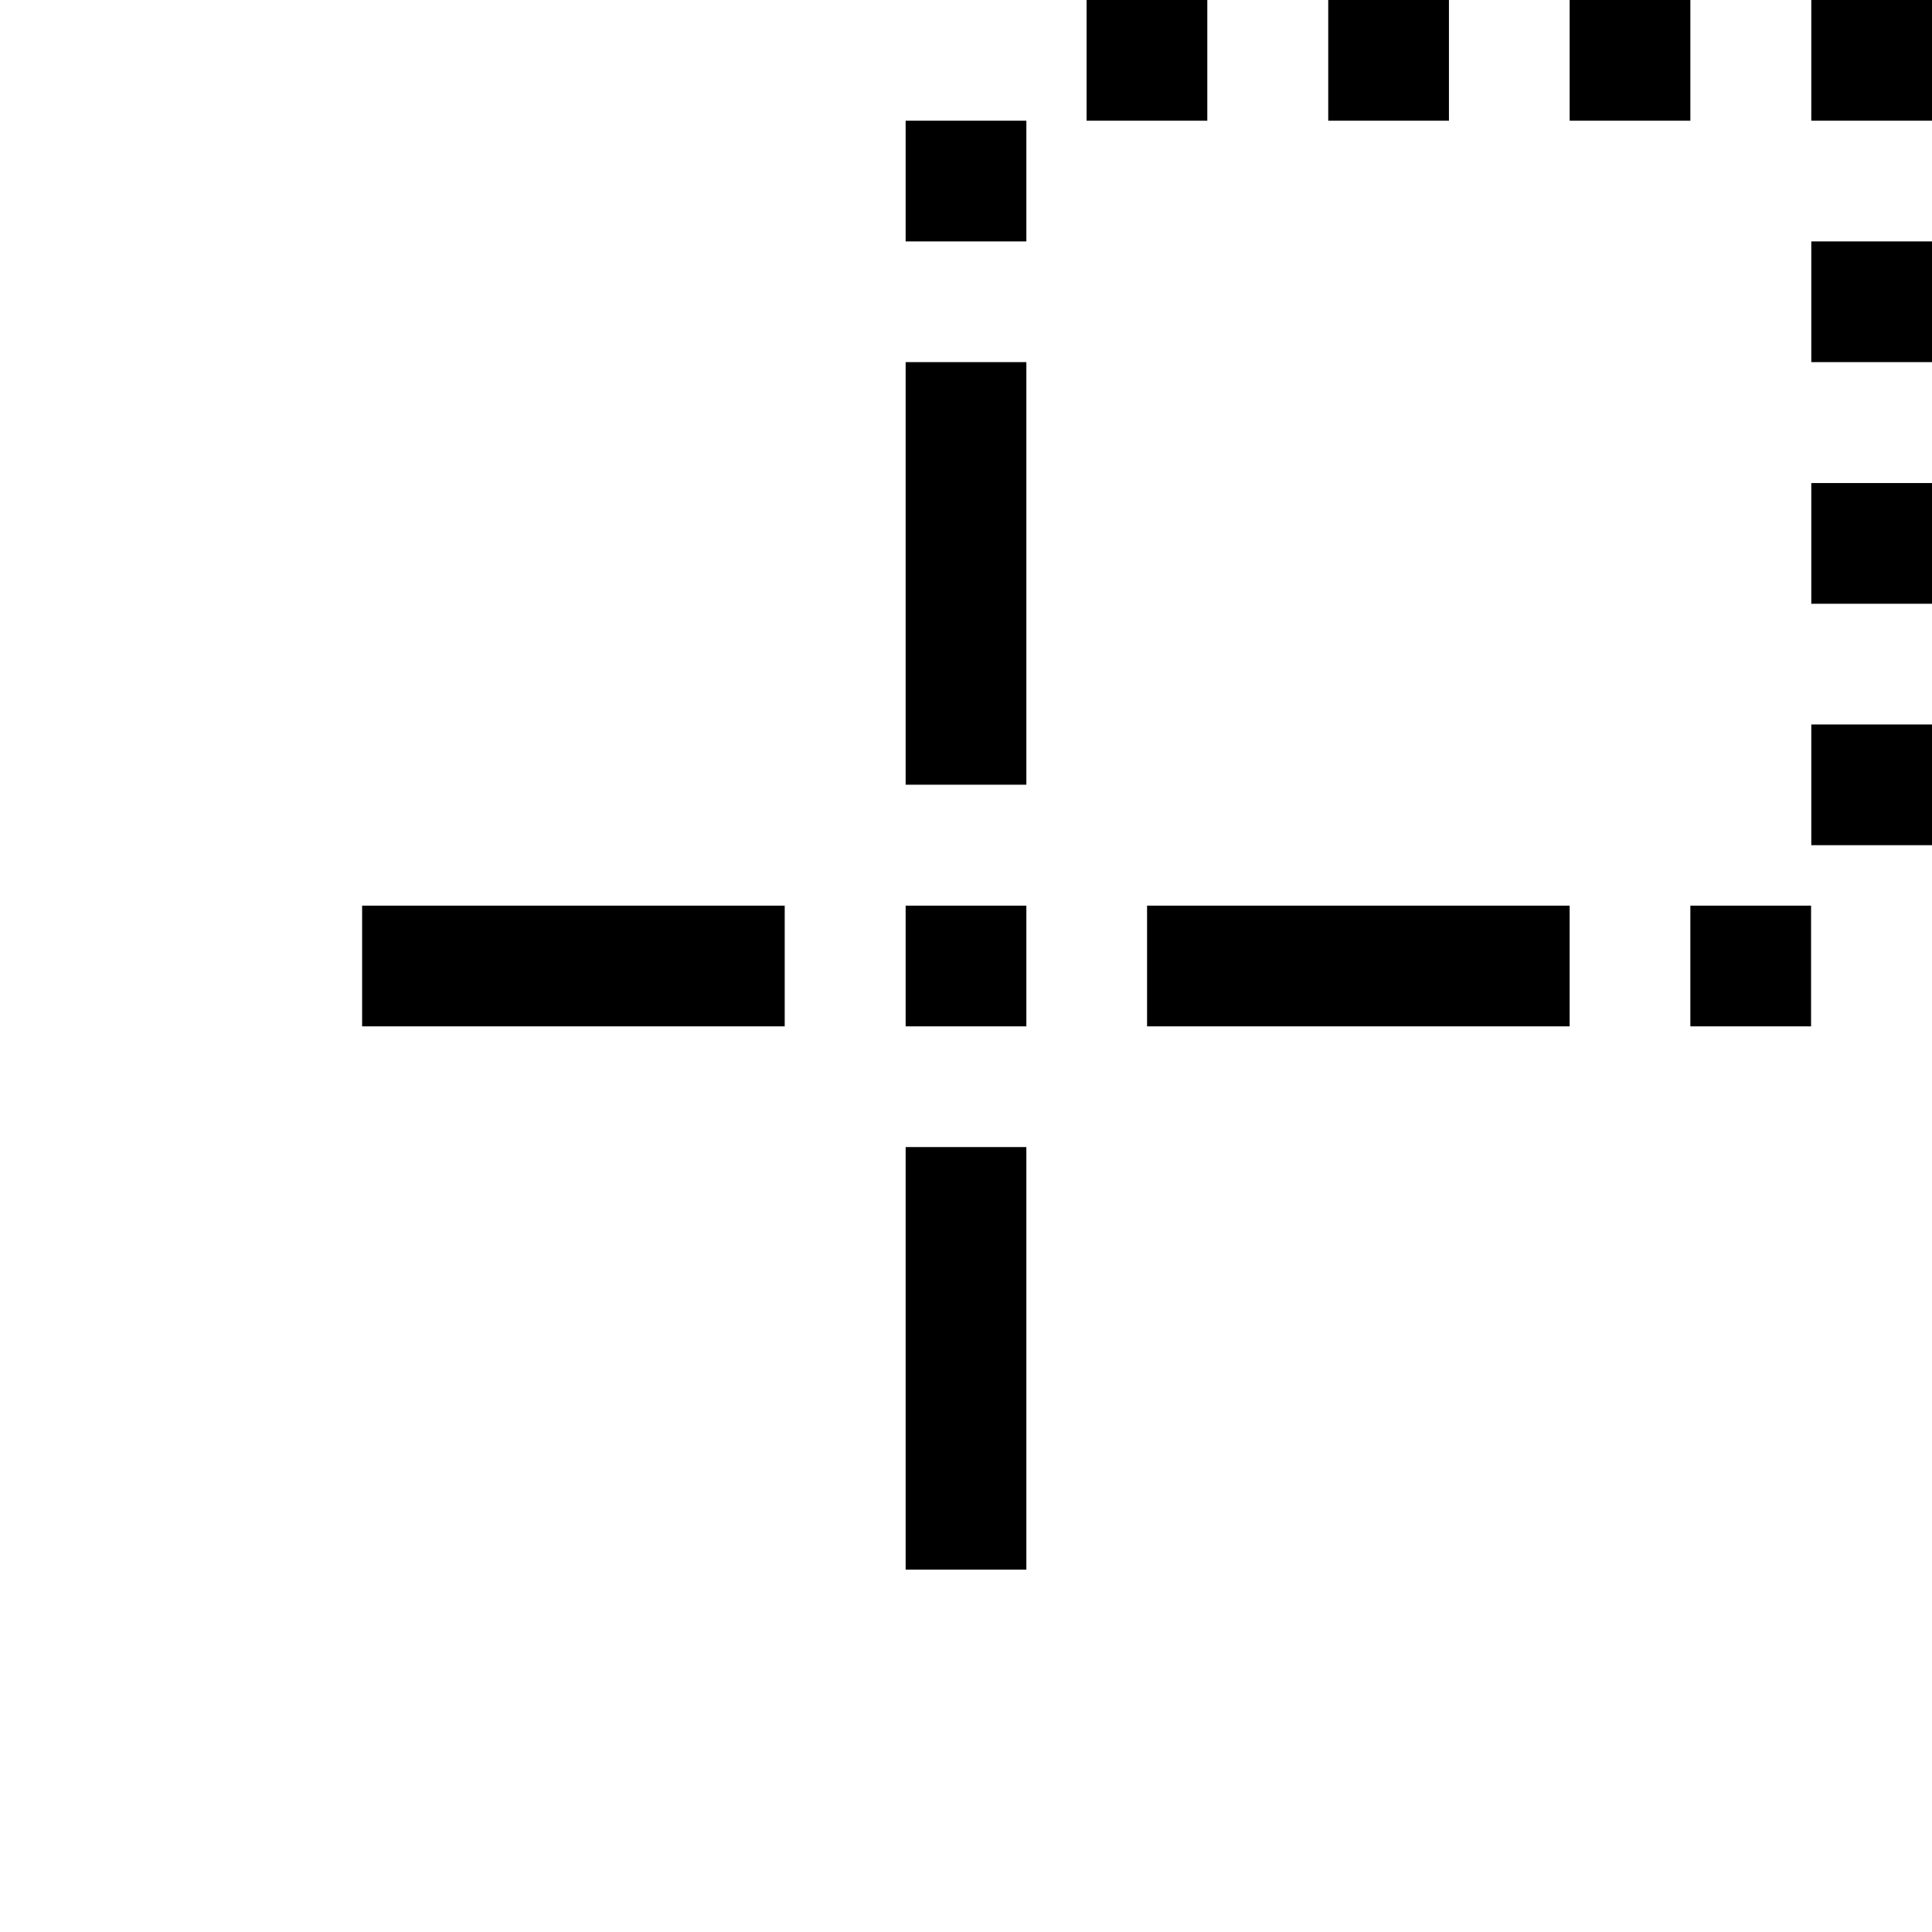 <?xml version="1.0" encoding="UTF-8" standalone="no"?>
<!-- Created with Inkscape (http://www.inkscape.org/) -->

<svg
   width="32"
   height="32"
   viewBox="0 0 8.467 8.467"
   version="1.1"
   id="svg1"
   xmlns="http://www.w3.org/2000/svg"
   xmlns:svg="http://www.w3.org/2000/svg">
  <defs
     id="defs1" />
  <rect
     style="fill:#000000;stroke-width:0.247"
     id="rect1"
     width="1.852"
     height="0.529"
     x="1.587"
     y="3.969" />
  <rect
     style="fill:#000000;stroke-width:0.247"
     id="rect1-6"
     width="1.852"
     height="0.529"
     x="5.027"
     y="3.969" />
  <rect
     style="fill:#000000;stroke-width:0.247"
     id="rect1-9"
     width="1.852"
     height="0.529"
     x="1.587"
     y="-4.498"
     transform="rotate(90)" />
  <rect
     style="fill:#000000;stroke-width:0.247"
     id="rect1-6-2"
     width="1.852"
     height="0.529"
     x="5.027"
     y="-4.498"
     transform="rotate(90)" />
  <rect
     style="fill:#000000;stroke-width:0.265"
     id="rect2"
     width="0.529"
     height="0.529"
     x="3.969"
     y="3.969" />
  <rect
     style="fill:#000000;fill-opacity:1;stroke-width:0.265"
     id="rect22"
     width="0.529"
     height="0.529"
     x="3.969"
     y="0.529" />
  <rect
     style="fill:#000000;fill-opacity:1;stroke-width:0.265"
     id="rect22-2"
     width="0.529"
     height="0.529"
     x="4.762"
     y="0" />
  <rect
     style="fill:#000000;fill-opacity:1;stroke-width:0.265"
     id="rect22-9"
     width="0.529"
     height="0.529"
     x="6.879"
     y="0" />
  <rect
     style="fill:#000000;fill-opacity:1;stroke-width:0.265"
     id="rect22-4"
     width="0.529"
     height="0.529"
     x="5.821"
     y="0" />
  <rect
     style="fill:#000000;fill-opacity:1;stroke-width:0.265"
     id="rect22-6"
     width="0.529"
     height="0.529"
     x="7.938"
     y="1.058" />
  <rect
     style="fill:#000000;fill-opacity:1;stroke-width:0.265"
     id="rect22-3"
     width="0.529"
     height="0.529"
     x="7.938"
     y="0" />
  <rect
     style="fill:#000000;fill-opacity:1;stroke-width:0.265"
     id="rect22-1"
     width="0.529"
     height="0.529"
     x="7.938"
     y="2.117" />
  <rect
     style="fill:#000000;fill-opacity:1;stroke-width:0.265"
     id="rect22-76"
     width="0.529"
     height="0.529"
     x="7.938"
     y="3.175" />
  <rect
     style="fill:#000000;fill-opacity:1;stroke-width:0.265"
     id="rect22-7"
     width="0.529"
     height="0.529"
     x="7.408"
     y="3.969" />
</svg>
